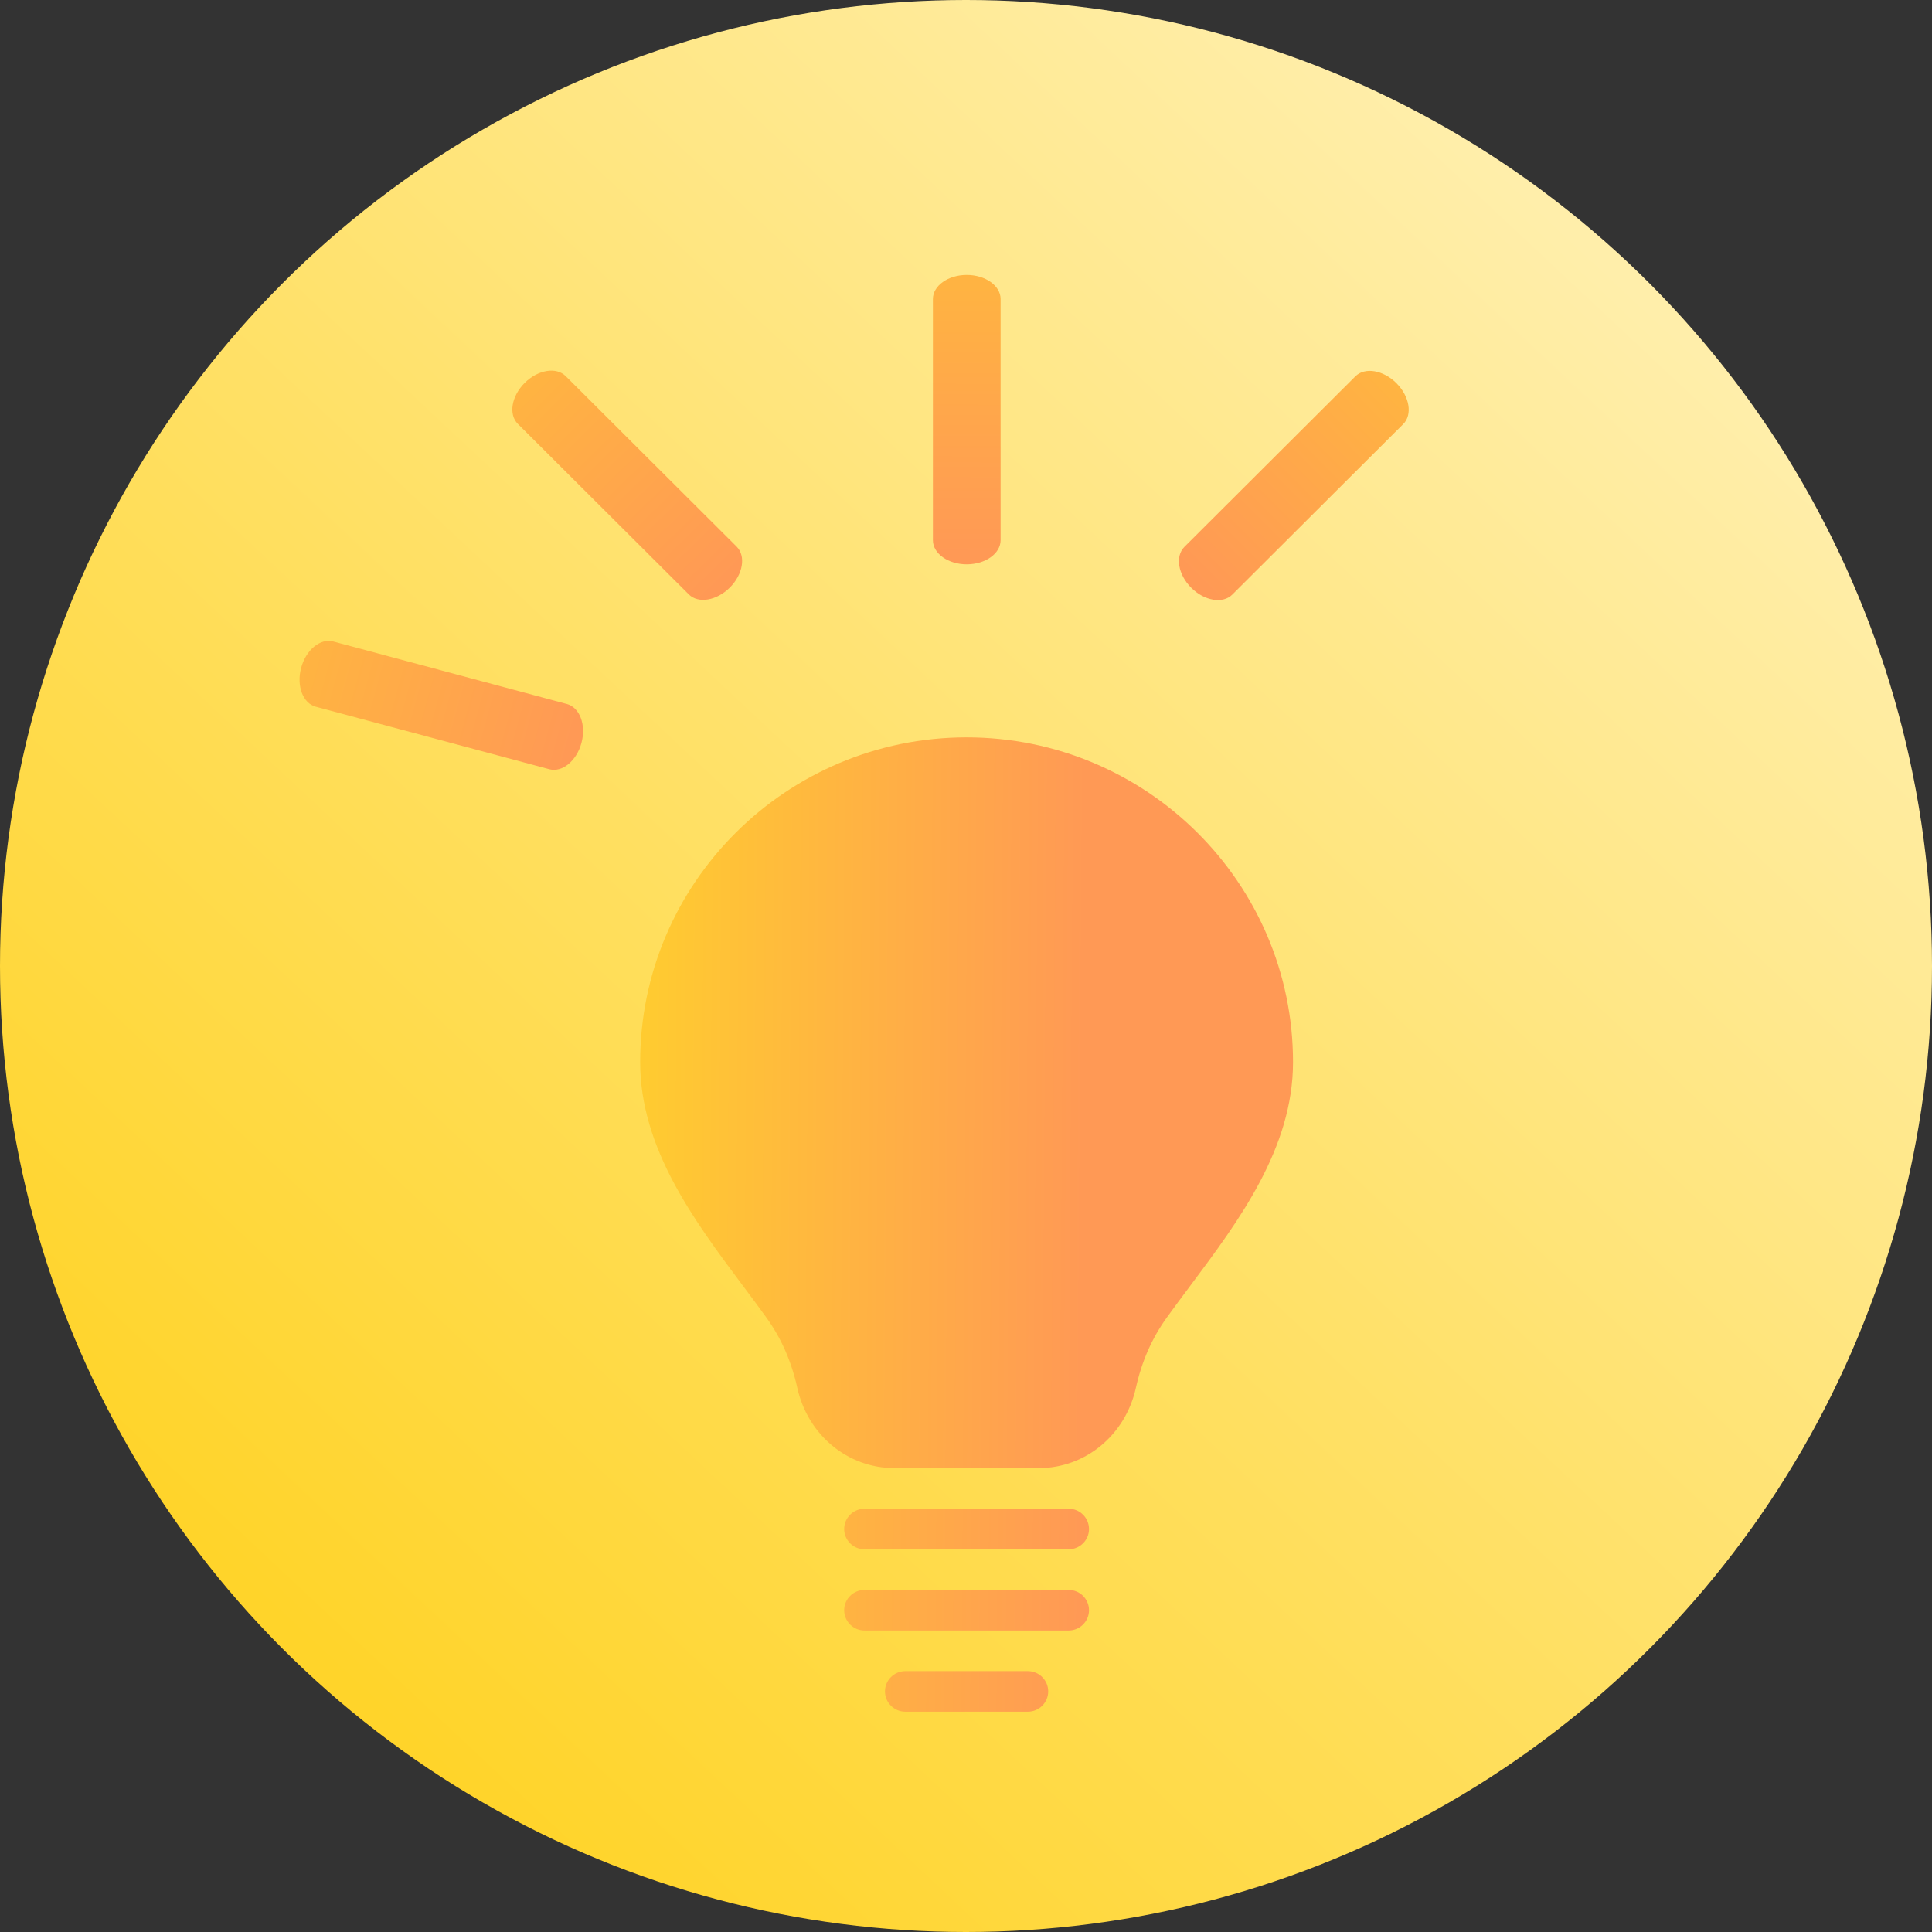 <?xml version="1.0" encoding="UTF-8" standalone="no"?>
<!-- Created with Inkscape (http://www.inkscape.org/) -->

<svg
   width="200mm"
   height="200mm"
   viewBox="0 0 200 200"
   version="1.1"
   id="svg5"
   inkscape:version="1.1 (c68e22c387, 2021-05-23)"
   sodipodi:docname="light_on_75.svg"
   xmlns:inkscape="http://www.inkscape.org/namespaces/inkscape"
   xmlns:sodipodi="http://sodipodi.sourceforge.net/DTD/sodipodi-0.dtd"
   xmlns:xlink="http://www.w3.org/1999/xlink"
   xmlns="http://www.w3.org/2000/svg"
   xmlns:svg="http://www.w3.org/2000/svg">
  <rect x="0" y="0" width="200" height="200" fill="#333333" stroke="none"/>
  <sodipodi:namedview
     id="namedview7"
     pagecolor="#505050"
     bordercolor="#eeeeee"
     borderopacity="1"
     inkscape:pageshadow="0"
     inkscape:pageopacity="0"
     inkscape:pagecheckerboard="0"
     inkscape:document-units="mm"
     showgrid="false"
     inkscape:zoom="0.70710678"
     inkscape:cx="676.70119"
     inkscape:cy="458.20519"
     inkscape:window-width="1800"
     inkscape:window-height="1106"
     inkscape:window-x="-11"
     inkscape:window-y="-11"
     inkscape:window-maximized="1"
     inkscape:current-layer="g2091"
     width="211mm" />
  <defs
     id="defs2">
    <linearGradient
       inkscape:collect="always"
       id="linearGradient31393">
      <stop
         style="stop-color:#ffd42a;stop-opacity:1"
         offset="0"
         id="stop31389" />
      <stop
         style="stop-color:#ff9955;stop-opacity:1"
         offset="1"
         id="stop31391" />
    </linearGradient>
    <linearGradient
       inkscape:collect="always"
       id="linearGradient1305">
      <stop
         style="stop-color:#ffd42a;stop-opacity:1"
         offset="0"
         id="stop1301" />
      <stop
         style="stop-color:#ffeeaa;stop-opacity:1"
         offset="1"
         id="stop1303" />
    </linearGradient>
    <linearGradient
       inkscape:collect="always"
       xlink:href="#linearGradient1305"
       id="linearGradient1307"
       x1="37.865"
       y1="221.271"
       x2="171.968"
       y2="78.096"
       gradientUnits="userSpaceOnUse"
       gradientTransform="translate(-5,-50)" />
    <linearGradient
       inkscape:collect="always"
       xlink:href="#linearGradient31393"
       id="linearGradient31323"
       x1="46.398"
       y1="206.576"
       x2="317.301"
       y2="208.447"
       gradientUnits="userSpaceOnUse" />
    <linearGradient
       inkscape:collect="always"
       xlink:href="#linearGradient31393"
       id="linearGradient1065"
       gradientUnits="userSpaceOnUse"
       x1="46.398"
       y1="206.576"
       x2="317.301"
       y2="208.447"
       gradientTransform="translate(-4.995)" />
    <linearGradient
       inkscape:collect="always"
       xlink:href="#linearGradient31393"
       id="linearGradient1067"
       gradientUnits="userSpaceOnUse"
       x1="46.398"
       y1="206.576"
       x2="317.301"
       y2="208.447" />
    <linearGradient
       inkscape:collect="always"
       xlink:href="#linearGradient31393"
       id="linearGradient1069"
       gradientUnits="userSpaceOnUse"
       x1="46.398"
       y1="206.576"
       x2="317.301"
       y2="208.447" />
    <linearGradient
       inkscape:collect="always"
       xlink:href="#linearGradient31393"
       id="linearGradient1071"
       gradientUnits="userSpaceOnUse"
       x1="46.398"
       y1="206.576"
       x2="317.301"
       y2="208.447"
       gradientTransform="translate(-4.995)" />
    <linearGradient
       inkscape:collect="always"
       xlink:href="#linearGradient31393"
       id="linearGradient1073"
       gradientUnits="userSpaceOnUse"
       x1="46.398"
       y1="206.576"
       x2="317.301"
       y2="208.447" />
    <linearGradient
       inkscape:collect="always"
       xlink:href="#linearGradient31393"
       id="linearGradient1075"
       gradientUnits="userSpaceOnUse"
       x1="46.398"
       y1="206.576"
       x2="317.301"
       y2="208.447" />
    <linearGradient
       inkscape:collect="always"
       xlink:href="#linearGradient31393"
       id="linearGradient1077"
       gradientUnits="userSpaceOnUse"
       x1="46.398"
       y1="206.576"
       x2="317.301"
       y2="208.447"
       gradientTransform="translate(0,-3.701)" />
    <linearGradient
       inkscape:collect="always"
       xlink:href="#linearGradient31393"
       id="linearGradient1079"
       gradientUnits="userSpaceOnUse"
       x1="46.398"
       y1="206.576"
       x2="317.301"
       y2="208.447" />
    <linearGradient
       inkscape:collect="always"
       xlink:href="#linearGradient31393"
       id="linearGradient1097"
       gradientUnits="userSpaceOnUse"
       x1="46.398"
       y1="206.576"
       x2="317.301"
       y2="208.447"
       gradientTransform="translate(-4.995)" />
    <linearGradient
       inkscape:collect="always"
       xlink:href="#linearGradient31393"
       id="linearGradient1099"
       gradientUnits="userSpaceOnUse"
       x1="46.398"
       y1="206.576"
       x2="317.301"
       y2="208.447" />
    <linearGradient
       inkscape:collect="always"
       xlink:href="#linearGradient31393"
       id="linearGradient1101"
       gradientUnits="userSpaceOnUse"
       x1="46.398"
       y1="206.576"
       x2="317.301"
       y2="208.447" />
    <linearGradient
       inkscape:collect="always"
       xlink:href="#linearGradient31393"
       id="linearGradient1103"
       gradientUnits="userSpaceOnUse"
       x1="46.398"
       y1="206.576"
       x2="317.301"
       y2="208.447"
       gradientTransform="translate(-4.995)" />
    <linearGradient
       inkscape:collect="always"
       xlink:href="#linearGradient31393"
       id="linearGradient1105"
       gradientUnits="userSpaceOnUse"
       x1="46.398"
       y1="206.576"
       x2="317.301"
       y2="208.447" />
    <linearGradient
       inkscape:collect="always"
       xlink:href="#linearGradient31393"
       id="linearGradient1107"
       gradientUnits="userSpaceOnUse"
       x1="46.398"
       y1="206.576"
       x2="317.301"
       y2="208.447" />
    <linearGradient
       inkscape:collect="always"
       xlink:href="#linearGradient31393"
       id="linearGradient1109"
       gradientUnits="userSpaceOnUse"
       x1="46.398"
       y1="206.576"
       x2="317.301"
       y2="208.447" />
    <linearGradient
       inkscape:collect="always"
       xlink:href="#linearGradient31393"
       id="linearGradient1111"
       gradientUnits="userSpaceOnUse"
       x1="46.398"
       y1="206.576"
       x2="317.301"
       y2="208.447" />
    <linearGradient
       inkscape:collect="always"
       xlink:href="#linearGradient31393"
       id="linearGradient1113"
       gradientUnits="userSpaceOnUse"
       x1="46.398"
       y1="206.576"
       x2="317.301"
       y2="208.447" />
    <linearGradient
       inkscape:collect="always"
       xlink:href="#linearGradient31393"
       id="linearGradient1115"
       gradientUnits="userSpaceOnUse"
       x1="46.398"
       y1="206.576"
       x2="317.301"
       y2="208.447" />
    <linearGradient
       inkscape:collect="always"
       xlink:href="#linearGradient31393"
       id="linearGradient1117"
       gradientUnits="userSpaceOnUse"
       x1="46.398"
       y1="206.576"
       x2="317.301"
       y2="208.447" />
    <linearGradient
       inkscape:collect="always"
       xlink:href="#linearGradient31393"
       id="linearGradient1119"
       gradientUnits="userSpaceOnUse"
       x1="46.398"
       y1="206.576"
       x2="317.301"
       y2="208.447" />
    <linearGradient
       inkscape:collect="always"
       xlink:href="#linearGradient31393"
       id="linearGradient1121"
       gradientUnits="userSpaceOnUse"
       x1="46.398"
       y1="206.576"
       x2="317.301"
       y2="208.447" />
    <linearGradient
       inkscape:collect="always"
       xlink:href="#linearGradient31393"
       id="linearGradient1123"
       gradientUnits="userSpaceOnUse"
       x1="46.398"
       y1="206.576"
       x2="317.301"
       y2="208.447" />
    <linearGradient
       inkscape:collect="always"
       xlink:href="#linearGradient31393"
       id="linearGradient1125"
       gradientUnits="userSpaceOnUse"
       x1="46.398"
       y1="206.576"
       x2="317.301"
       y2="208.447" />
    <linearGradient
       inkscape:collect="always"
       xlink:href="#linearGradient31393"
       id="linearGradient1127"
       gradientUnits="userSpaceOnUse"
       x1="46.398"
       y1="206.576"
       x2="317.301"
       y2="208.447" />
    <linearGradient
       inkscape:collect="always"
       xlink:href="#linearGradient31393"
       id="linearGradient1129"
       gradientUnits="userSpaceOnUse"
       x1="46.398"
       y1="206.576"
       x2="317.301"
       y2="208.447" />
    <linearGradient
       inkscape:collect="always"
       xlink:href="#linearGradient31393"
       id="linearGradient1131"
       gradientUnits="userSpaceOnUse"
       x1="46.398"
       y1="206.576"
       x2="317.301"
       y2="208.447" />
    <linearGradient
       inkscape:collect="always"
       xlink:href="#linearGradient31393"
       id="linearGradient1133"
       gradientUnits="userSpaceOnUse"
       x1="46.398"
       y1="206.576"
       x2="317.301"
       y2="208.447" />
    <linearGradient
       inkscape:collect="always"
       xlink:href="#linearGradient31393"
       id="linearGradient1135"
       gradientUnits="userSpaceOnUse"
       x1="46.398"
       y1="206.576"
       x2="317.301"
       y2="208.447" />
    <linearGradient
       inkscape:collect="always"
       xlink:href="#linearGradient31393"
       id="linearGradient1137"
       gradientUnits="userSpaceOnUse"
       x1="46.398"
       y1="206.576"
       x2="317.301"
       y2="208.447" />
    <linearGradient
       inkscape:collect="always"
       xlink:href="#linearGradient31393"
       id="linearGradient1139"
       gradientUnits="userSpaceOnUse"
       x1="46.398"
       y1="206.576"
       x2="317.301"
       y2="208.447" />
    <linearGradient
       inkscape:collect="always"
       xlink:href="#linearGradient31393"
       id="linearGradient1079-2"
       gradientUnits="userSpaceOnUse"
       x1="46.398"
       y1="206.576"
       x2="317.301"
       y2="208.447" />
    <linearGradient
       inkscape:collect="always"
       xlink:href="#linearGradient31393"
       id="linearGradient1514"
       gradientUnits="userSpaceOnUse"
       x1="46.398"
       y1="206.576"
       x2="317.301"
       y2="208.447"
       gradientTransform="translate(0.512,1.364)" />
    <linearGradient
       inkscape:collect="always"
       xlink:href="#linearGradient31393"
       id="linearGradient1079-7"
       gradientUnits="userSpaceOnUse"
       x1="46.398"
       y1="206.576"
       x2="317.301"
       y2="208.447" />
    <linearGradient
       inkscape:collect="always"
       xlink:href="#linearGradient31393"
       id="linearGradient1573"
       gradientUnits="userSpaceOnUse"
       x1="46.398"
       y1="206.576"
       x2="317.301"
       y2="208.447"
       gradientTransform="translate(0.365,0.26)" />
    <linearGradient
       inkscape:collect="always"
       xlink:href="#linearGradient31393"
       id="linearGradient1079-0"
       gradientUnits="userSpaceOnUse"
       x1="46.398"
       y1="206.576"
       x2="317.301"
       y2="208.447" />
    <linearGradient
       inkscape:collect="always"
       xlink:href="#linearGradient31393"
       id="linearGradient1727"
       gradientUnits="userSpaceOnUse"
       x1="46.398"
       y1="206.576"
       x2="317.301"
       y2="208.447"
       gradientTransform="translate(-0.365,0.261)" />
    <linearGradient
       inkscape:collect="always"
       xlink:href="#linearGradient31393"
       id="linearGradient1079-1"
       gradientUnits="userSpaceOnUse"
       x1="46.398"
       y1="206.576"
       x2="317.301"
       y2="208.447" />
    <linearGradient
       inkscape:collect="always"
       xlink:href="#linearGradient31393"
       id="linearGradient2134"
       gradientUnits="userSpaceOnUse"
       x1="46.398"
       y1="206.576"
       x2="317.301"
       y2="208.447" />
  </defs>
  <g
     inkscape:label="Calque 1"
     inkscape:groupmode="layer"
     id="layer1">
    <circle
       style="fill:url(#linearGradient1307);fill-opacity:1;stroke-width:0.51"
       id="path31"
       cx="100"
       cy="100"
       r="100" />
    <g
       id="g24996"
       style="fill:url(#linearGradient31323);fill-opacity:1"
       transform="matrix(1,0,0,1,-4.013,-33.669)">
      <g
         id="g1953"
         transform="matrix(0.198,0,0,0.197,54.375,110)"
         style="fill:url(#linearGradient1139);fill-opacity:1">
        <g
           id="g1871"
           style="fill:url(#linearGradient1069);fill-opacity:1">
          <g
             id="g1869"
             style="fill:url(#linearGradient1067);fill-opacity:1" />
        </g>
        <g
           id="g1877"
           style="fill:url(#linearGradient1075);fill-opacity:1">
          <g
             id="g1875"
             style="fill:url(#linearGradient1073);fill-opacity:1" />
        </g>
        <g
           id="g1875-5"
           style="fill:url(#linearGradient1079);fill-opacity:1"
           transform="matrix(0,1.188,-1.659,0,928.243,-471.092)" />
        <g
           id="g1875-5-8"
           style="fill:url(#linearGradient1079-1);fill-opacity:1"
           transform="matrix(-1.145,0.308,-0.429,-1.607,995.81,565.914)" />
        <g
           id="g1875-5-5"
           style="fill:url(#linearGradient1079-0);fill-opacity:1"
           transform="matrix(-0.838,0.84,-1.173,-1.176,1119.748,137.57)"
           inkscape:transform-center-x="22.474331"
           inkscape:transform-center-y="8.6983455" />
        <g
           id="g1875-5-11"
           style="fill:url(#linearGradient1079-7);fill-opacity:1"
           transform="matrix(0.838,0.84,-1.173,1.176,342.176,-832.492)" />
        <g
           id="g2091"
           style="fill:url(#linearGradient2134)">
          <path
             d="M 309.333,397.502 H 202.667 c -5.888,0 -10.667,4.779 -10.667,10.667 0,5.888 4.779,10.667 10.667,10.667 h 106.667 c 5.888,0 10.667,-4.779 10.667,-10.667 -10e-4,-5.888 -4.78,-10.667 -10.668,-10.667 z"
             id="path1873-8"
             style="fill:url(#linearGradient1077);fill-opacity:1"
             transform="matrix(0,1.188,-1.659,0,928.243,-471.092)" />
          <path
             d="m 308.968,401.464 h -106.666 c -5.888,0 -10.667,4.779 -10.667,10.667 0,5.888 4.779,10.667 10.667,10.667 h 106.667 c 5.888,0 10.667,-4.779 10.667,-10.667 -10e-4,-5.888 -4.78,-10.667 -10.668,-10.667 z"
             id="path1873-8-62"
             style="fill:url(#linearGradient1727);fill-opacity:1"
             transform="matrix(-0.838,0.84,-1.173,-1.176,1119.748,137.57)" />
          <path
             d="m 309.698,401.463 h -106.666 c -5.888,0 -10.667,4.779 -10.667,10.667 0,5.888 4.779,10.667 10.667,10.667 h 106.667 c 5.888,0 10.667,-4.779 10.667,-10.667 -10e-4,-5.888 -4.78,-10.667 -10.668,-10.667 z"
             id="path1873-8-8"
             style="fill:url(#linearGradient1573);fill-opacity:1"
             transform="matrix(0.838,0.84,-1.173,1.176,342.176,-832.492)" />
          <g
             id="g1875-5-1"
             style="fill:url(#linearGradient1079-2);fill-opacity:1"
             transform="matrix(1.145,0.308,-0.429,1.607,-140.057,-759.89)">
            <path
               d="m 309.845,402.567 h -106.666 c -5.888,0 -10.667,4.779 -10.667,10.667 0,5.888 4.779,10.667 10.667,10.667 h 106.667 c 5.888,0 10.667,-4.779 10.667,-10.667 -10e-4,-5.888 -4.78,-10.667 -10.668,-10.667 z"
               id="path1873-8-6"
               style="fill:url(#linearGradient1514);fill-opacity:1" />
          </g>
        </g>
        <g
           id="g1883"
           style="fill:url(#linearGradient1101);fill-opacity:1">
          <g
             id="g1881"
             style="fill:url(#linearGradient1099);fill-opacity:1" />
        </g>
        <g
           id="g1889"
           style="fill:url(#linearGradient1107);fill-opacity:1">
          <g
             id="g1887"
             style="fill:url(#linearGradient1105);fill-opacity:1">
            <g
               id="g2235">
              <path
                 d="m 251.005,0 c -94.101,0 -170.667,76.565 -170.667,170.667 0,45.291 28.373,83.413 53.397,117.077 4.288,5.76 8.533,11.456 12.587,17.131 7.787,10.859 13.077,22.955 16.171,36.949 5.504,24.832 26.389,42.176 50.795,42.176 h 75.435 c 24.405,0 45.291,-17.323 50.795,-42.176 3.093,-13.995 8.384,-26.069 16.171,-36.949 4.053,-5.675 8.299,-11.371 12.587,-17.131 25.024,-33.664 53.397,-71.787 53.397,-117.077 C 421.672,76.565 345.106,0 251.005,0 Z"
                 id="path1867"
                 style="fill:url(#linearGradient1065);fill-opacity:1"
                 sodipodi:nodetypes="sscccssccccs"
                 transform="translate(-4.1117137e-6)" />
              <path
                 d="m 304.338,405.333 h -106.666 c -5.888,0 -10.667,4.779 -10.667,10.667 0,5.888 4.779,10.667 10.667,10.667 h 106.667 c 5.888,0 10.667,-4.779 10.667,-10.667 -10e-4,-5.888 -4.78,-10.667 -10.668,-10.667 z"
                 id="path1873"
                 style="fill:url(#linearGradient1071);fill-opacity:1"
                 transform="translate(-4.1117137e-6)" />
              <path
                 d="m 304.338,448 h -106.666 c -5.888,0 -10.667,4.779 -10.667,10.667 0,5.888 4.779,10.667 10.667,10.667 h 106.667 c 5.888,0 10.667,-4.779 10.667,-10.667 0,-5.888 -4.78,-10.667 -10.668,-10.667 z"
                 id="path1879"
                 style="fill:url(#linearGradient1097);fill-opacity:1"
                 transform="translate(-4.1117137e-6)" />
              <path
                 d="m 283.005,490.667 h -64 c -5.888,0 -10.667,4.779 -10.667,10.667 0,5.888 4.779,10.667 10.667,10.667 h 64 c 5.888,0 10.667,-4.779 10.667,-10.667 0,-5.889 -4.779,-10.667 -10.667,-10.667 z"
                 id="path1885"
                 style="fill:url(#linearGradient1103);fill-opacity:1" />
            </g>
          </g>
        </g>
        <g
           id="g1891"
           style="fill:url(#linearGradient1109);fill-opacity:1" />
        <g
           id="g1893"
           style="fill:url(#linearGradient1111);fill-opacity:1" />
        <g
           id="g1895"
           style="fill:url(#linearGradient1113);fill-opacity:1" />
        <g
           id="g1897"
           style="fill:url(#linearGradient1115);fill-opacity:1" />
        <g
           id="g1899"
           style="fill:url(#linearGradient1117);fill-opacity:1" />
        <g
           id="g1901"
           style="fill:url(#linearGradient1119);fill-opacity:1" />
        <g
           id="g1903"
           style="fill:url(#linearGradient1121);fill-opacity:1" />
        <g
           id="g1905"
           style="fill:url(#linearGradient1123);fill-opacity:1" />
        <g
           id="g1907"
           style="fill:url(#linearGradient1125);fill-opacity:1" />
        <g
           id="g1909"
           style="fill:url(#linearGradient1127);fill-opacity:1" />
        <g
           id="g1911"
           style="fill:url(#linearGradient1129);fill-opacity:1" />
        <g
           id="g1913"
           style="fill:url(#linearGradient1131);fill-opacity:1" />
        <g
           id="g1915"
           style="fill:url(#linearGradient1133);fill-opacity:1" />
        <g
           id="g1917"
           style="fill:url(#linearGradient1135);fill-opacity:1" />
        <g
           id="g1919"
           style="fill:url(#linearGradient1137);fill-opacity:1" />
      </g>
    </g>
  </g>
</svg>
